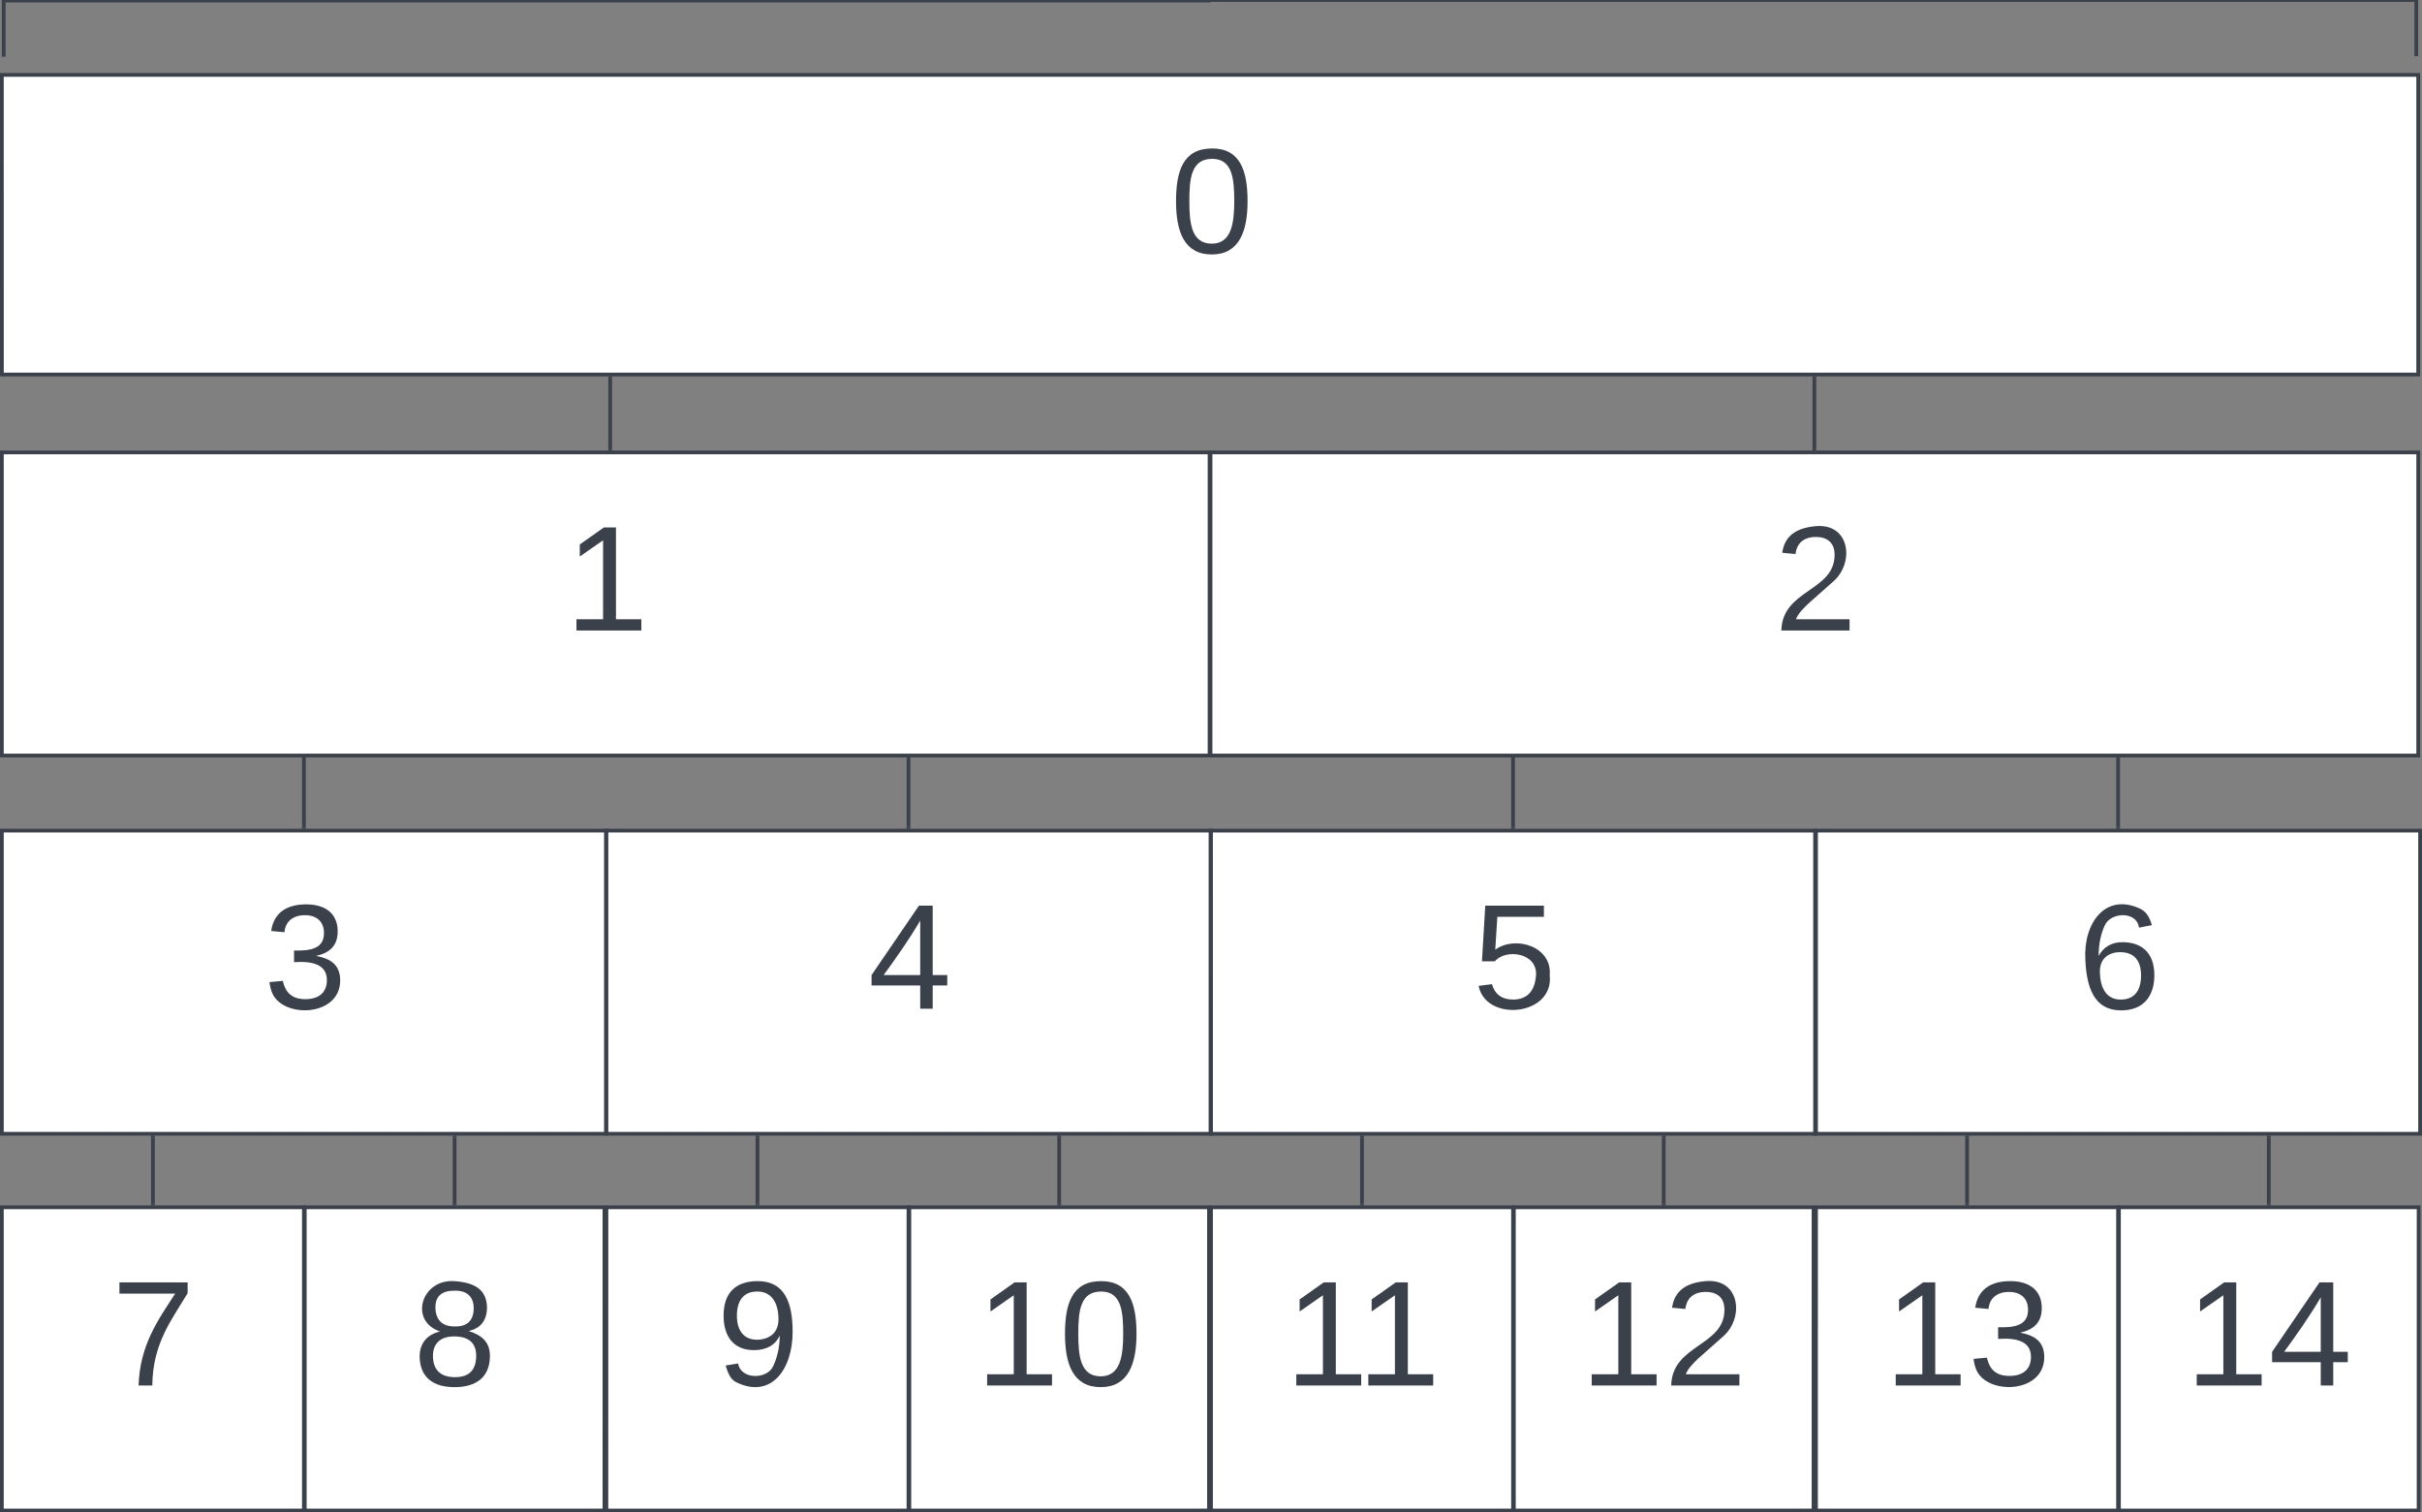<svg xmlns="http://www.w3.org/2000/svg" xmlns:xlink="http://www.w3.org/1999/xlink" xmlns:lucid="lucid" width="646.55" height="403.81"><rect width="100%" height="100%" fill="#808080" stroke="none"/><g transform="translate(988.726 -544.252)" lucid:page-tab-id="0_0"><path d="M-988.23 866.6h80.63v80.96h-80.63z" stroke="#3a414a" fill="#fff"/><use xlink:href="#a" transform="matrix(1,0,0,1,-976.226,878.614) translate(17.389 35.562)"/><path d="M-907.37 866.6h80v80.96h-80z" stroke="#3a414a" fill="#fff"/><use xlink:href="#b" transform="matrix(1,0,0,1,-895.369,878.614) translate(16.889 35.562)"/><path d="M-988.23 564.25h645.04v80h-645.03z" stroke="#3a414a" fill="#fff"/><use xlink:href="#c" transform="matrix(1,0,0,1,-976.226,576.252) translate(299.889 35.5)"/><path d="M-665.58 665.04h322.4v80.94h-322.4z" stroke="#3a414a" fill="#fff"/><use xlink:href="#d" transform="matrix(1,0,0,1,-653.579,677.039) translate(138.389 35.562)"/><path d="M-988.23 665.04h322.4v80.94h-322.4z" stroke="#3a414a" fill="#fff"/><use xlink:href="#e" transform="matrix(1,0,0,1,-976.225,677.039) translate(138.389 35.562)"/><path d="M-988.23 766.02h161.26v80.95h-161.26z" stroke="#3a414a" fill="#fff"/><use xlink:href="#f" transform="matrix(1,0,0,1,-976.226,778.021) translate(57.889 35.562)"/><path d="M-825.84 664.04v-18.8" stroke="#3a414a" fill="none"/><path d="M-825.37 664.54h-.95v-.5h.95zM-825.37 645.27h-.95v-.52h.95z" stroke="#3a414a" stroke-width=".05" fill="#3a414a"/><path d="M-504.38 664.04v-18.8" stroke="#3a414a" fill="none"/><path d="M-503.9 664.54h-.96v-.5h.95zM-503.9 645.27h-.96v-.52h.95z" stroke="#3a414a" stroke-width=".05" fill="#3a414a"/><path d="M-907.6 765.02v-18.04" stroke="#3a414a" fill="none"/><path d="M-907.12 765.52h-.95v-.5h.95zM-907.12 747h-.95v-.52h.95z" stroke="#3a414a" stroke-width=".05" fill="#3a414a"/><path d="M-867.37 865.6v-17.63" stroke="#3a414a" fill="none"/><path d="M-866.9 866.1h-.94v-.5h.95zM-866.9 847.98h-.94v-.5h.95z" stroke="#3a414a" stroke-width=".05" fill="#3a414a"/><path d="M-947.9 865.6v-17.63" stroke="#3a414a" fill="none"/><path d="M-947.44 866.1h-.95v-.5h.96zM-947.44 847.98h-.95v-.5h.96z" stroke="#3a414a" stroke-width=".05" fill="#3a414a"/><path d="M-988.23 544.4h322.45a.08.08 0 0 0 .07-.07.08.08 0 0 1 .07-.08h322.44M-987.73 529.4v30M-343.7 559.25v-30" stroke="#3a414a" fill="none"/><use xlink:href="#g" transform="matrix(1,0,0,1,-707.143,518.919) translate(0 14.222)"/><use xlink:href="#h" transform="matrix(1,0,0,1,-707.143,518.919) translate(34.568 14.222)"/><path d="M-826.84 866.6h80.63v80.96h-80.64z" stroke="#3a414a" fill="#fff"/><use xlink:href="#i" transform="matrix(1,0,0,1,-814.839,878.614) translate(17.389 35.562)"/><path d="M-745.98 866.6h80v80.96h-80z" stroke="#3a414a" fill="#fff"/><use xlink:href="#j" transform="matrix(1,0,0,1,-733.982,878.614) translate(5.778 35.562)"/><path d="M-826.84 766.02h161.26v80.95h-161.26z" stroke="#3a414a" fill="#fff"/><use xlink:href="#k" transform="matrix(1,0,0,1,-814.839,778.021) translate(57.889 35.562)"/><path d="M-746.2 765.02v-18.04" stroke="#3a414a" fill="none"/><path d="M-745.73 765.52h-.95v-.5h.95z" stroke="#3a414a" stroke-width=".05" fill="#3a414a"/><path d="M-746.2 747v-.52M-705.98 865.6v-17.63" stroke="#3a414a" fill="none"/><path d="M-705.5 866.1h-.96v-.5h.95zM-705.5 847.98h-.96v-.5h.95z" stroke="#3a414a" stroke-width=".05" fill="#3a414a"/><path d="M-786.52 865.6v-17.63" stroke="#3a414a" fill="none"/><path d="M-786.05 866.1h-.95v-.5h.95zM-786.05 847.98h-.95v-.5h.95z" stroke="#3a414a" stroke-width=".05" fill="#3a414a"/><path d="M-665.45 866.6h80.63v80.96h-80.63z" stroke="#3a414a" fill="#fff"/><use xlink:href="#l" transform="matrix(1,0,0,1,-653.452,878.614) translate(7.778 35.562)"/><path d="M-584.6 866.6h80v80.96h-80z" stroke="#3a414a" fill="#fff"/><use xlink:href="#m" transform="matrix(1,0,0,1,-572.595,878.614) translate(5.778 35.562)"/><path d="M-665.45 766.02h161.26v80.95h-161.25z" stroke="#3a414a" fill="#fff"/><use xlink:href="#n" transform="matrix(1,0,0,1,-653.452,778.021) translate(57.889 35.562)"/><path d="M-584.82 765.02v-18.04" stroke="#3a414a" fill="none"/><path d="M-584.35 765.52h-.95v-.5h.95z" stroke="#3a414a" stroke-width=".05" fill="#3a414a"/><path d="M-584.82 747v-.52M-544.6 865.6v-17.63" stroke="#3a414a" fill="none"/><path d="M-544.12 866.1h-.95v-.5h.95zM-544.12 847.98h-.95v-.5h.95z" stroke="#3a414a" stroke-width=".05" fill="#3a414a"/><path d="M-625.14 865.6v-17.63" stroke="#3a414a" fill="none"/><path d="M-624.66 866.1h-.95v-.5h.94zM-624.66 847.98h-.95v-.5h.94z" stroke="#3a414a" stroke-width=".05" fill="#3a414a"/><path d="M-503.94 866.6h80.63v80.96h-80.64z" stroke="#3a414a" fill="#fff"/><use xlink:href="#o" transform="matrix(1,0,0,1,-491.937,878.614) translate(6.278 35.562)"/><path d="M-423.08 866.6h80v80.96h-80z" stroke="#3a414a" fill="#fff"/><use xlink:href="#p" transform="matrix(1,0,0,1,-411.08,878.614) translate(5.778 35.562)"/><path d="M-503.94 766.02h161.26v80.95h-161.26z" stroke="#3a414a" fill="#fff"/><use xlink:href="#q" transform="matrix(1,0,0,1,-491.937,778.021) translate(57.889 35.562)"/><path d="M-423.3 765.02v-18.04" stroke="#3a414a" fill="none"/><path d="M-422.83 765.52h-.95v-.5h.95z" stroke="#3a414a" stroke-width=".05" fill="#3a414a"/><path d="M-423.3 747v-.52M-383.08 865.6v-17.63" stroke="#3a414a" fill="none"/><path d="M-382.6 866.1h-.95v-.5h.94zM-382.6 847.98h-.95v-.5h.94z" stroke="#3a414a" stroke-width=".05" fill="#3a414a"/><path d="M-463.62 865.6v-17.63" stroke="#3a414a" fill="none"/><path d="M-463.15 866.1h-.95v-.5h.95zM-463.15 847.98h-.95v-.5h.95z" stroke="#3a414a" stroke-width=".05" fill="#3a414a"/><defs><path fill="#3a414a" d="M64 0c3-98 48-159 88-221H18v-27h164v26C143-157 98-101 97 0H64" id="r"/><use transform="matrix(0.111,0,0,0.111,0,0)" xlink:href="#r" id="a"/><path fill="#3a414a" d="M134-131c28 9 52 24 51 62-1 50-34 73-85 73S17-19 16-69c0-36 21-54 49-61-75-25-45-126 34-121 46 3 78 18 79 63 0 33-17 51-44 57zm-34-11c31 1 46-15 46-44 0-28-17-43-47-42-29 0-46 13-45 42 1 28 16 44 46 44zm1 122c35 0 51-18 51-52 0-30-18-46-53-46-33 0-51 17-51 47 0 34 19 51 53 51" id="s"/><use transform="matrix(0.111,0,0,0.111,0,0)" xlink:href="#s" id="b"/><path fill="#3a414a" d="M101-251c68 0 85 55 85 127S166 4 100 4C33 4 14-52 14-124c0-73 17-127 87-127zm-1 229c47 0 54-49 54-102s-4-102-53-102c-51 0-55 48-55 102 0 53 5 102 54 102" id="t"/><use transform="matrix(0.111,0,0,0.111,0,0)" xlink:href="#t" id="c"/><path fill="#3a414a" d="M101-251c82-7 93 87 43 132L82-64C71-53 59-42 53-27h129V0H18c2-99 128-94 128-182 0-28-16-43-45-43s-46 15-49 41l-32-3c6-41 34-60 81-64" id="u"/><use transform="matrix(0.111,0,0,0.111,0,0)" xlink:href="#u" id="d"/><path fill="#3a414a" d="M27 0v-27h64v-190l-56 39v-29l58-41h29v221h61V0H27" id="v"/><use transform="matrix(0.111,0,0,0.111,0,0)" xlink:href="#v" id="e"/><path fill="#3a414a" d="M126-127c33 6 58 20 58 59 0 88-139 92-164 29-3-8-5-16-6-25l32-3c6 27 21 44 54 44 32 0 52-15 52-46 0-38-36-46-79-43v-28c39 1 72-4 72-42 0-27-17-43-46-43-28 0-47 15-49 41l-32-3c6-42 35-63 81-64 48-1 79 21 79 65 0 36-21 52-52 59" id="w"/><use transform="matrix(0.111,0,0,0.111,0,0)" xlink:href="#w" id="f"/><path fill="#333" d="M23 0v-37h61v-169l-59 37v-38l62-41h46v211h57V0H23" id="x"/><path fill="#333" d="M182-182c0 78-84 86-111 141h115V0H12c-6-101 99-100 120-180 1-22-12-31-33-32-23 0-32 14-35 34l-49-3c5-45 32-70 84-70 51 0 83 22 83 69" id="y"/><path fill="#333" d="M138-131c27 9 52 24 51 61 0 53-36 74-89 74S11-19 11-69c0-35 22-54 51-61-78-25-46-121 38-121 51 0 83 19 83 66 0 30-18 49-45 54zm-38-16c24 0 32-13 32-36 1-23-11-34-32-34-22 0-33 12-32 34 0 22 9 36 32 36zm1 116c27 0 37-17 37-43 0-25-13-39-39-39-24 0-37 15-37 40 0 27 11 42 39 42" id="z"/><g id="g"><use transform="matrix(0.049,0,0,0.049,0,0)" xlink:href="#x"/><use transform="matrix(0.049,0,0,0.049,9.877,0)" xlink:href="#y"/><use transform="matrix(0.049,0,0,0.049,19.753,0)" xlink:href="#z"/></g><path fill="#333" d="M182-130c37 4 62 22 62 59C244 23 116-4 24 0v-248c84 5 203-23 205 63 0 31-19 50-47 55zM76-148c40-3 101 13 101-30 0-44-60-28-101-31v61zm0 110c48-3 116 14 116-37 0-48-69-32-116-35v72" id="A"/><path fill="#333" d="M123 10C108 53 80 86 19 72V37c35 8 53-11 59-39L3-190h52l48 148c12-52 28-100 44-148h51" id="B"/><path fill="#333" d="M115-3C79 11 28 4 28-45v-112H4v-33h27l15-45h31v45h36v33H77v99c-1 23 16 31 38 25v30" id="C"/><path fill="#333" d="M185-48c-13 30-37 53-82 52C43 2 14-33 14-96s30-98 90-98c62 0 83 45 84 108H66c0 31 8 55 39 56 18 0 30-7 34-22zm-45-69c5-46-57-63-70-21-2 6-4 13-4 21h74" id="D"/><path fill="#333" d="M137-138c1-29-70-34-71-4 15 46 118 7 119 86 1 83-164 76-172 9l43-7c4 19 20 25 44 25 33 8 57-30 24-41C81-84 22-81 20-136c-2-80 154-74 161-7" id="E"/><g id="h"><use transform="matrix(0.049,0,0,0.049,0,0)" xlink:href="#A"/><use transform="matrix(0.049,0,0,0.049,12.79,0)" xlink:href="#B"/><use transform="matrix(0.049,0,0,0.049,22.667,0)" xlink:href="#C"/><use transform="matrix(0.049,0,0,0.049,28.543,0)" xlink:href="#D"/><use transform="matrix(0.049,0,0,0.049,38.42,0)" xlink:href="#E"/></g><path fill="#3a414a" d="M99-251c64 0 84 50 84 122C183-37 130 33 47-8c-14-7-20-23-25-40l30-5c6 39 69 39 84 7 9-19 16-44 16-74-10 22-31 35-62 35-49 0-73-33-73-83 0-54 28-83 82-83zm-1 141c31-1 51-18 51-49 0-36-14-67-51-67-34 0-49 23-49 58 0 34 15 58 49 58" id="F"/><use transform="matrix(0.111,0,0,0.111,0,0)" xlink:href="#F" id="i"/><g id="j"><use transform="matrix(0.111,0,0,0.111,0,0)" xlink:href="#v"/><use transform="matrix(0.111,0,0,0.111,22.222,0)" xlink:href="#t"/></g><path fill="#3a414a" d="M155-56V0h-30v-56H8v-25l114-167h33v167h35v25h-35zm-30-156c-27 46-58 90-88 131h88v-131" id="G"/><use transform="matrix(0.111,0,0,0.111,0,0)" xlink:href="#G" id="k"/><g id="l"><use transform="matrix(0.111,0,0,0.111,0,0)" xlink:href="#v"/><use transform="matrix(0.111,0,0,0.111,19.222,0)" xlink:href="#v"/></g><g id="m"><use transform="matrix(0.111,0,0,0.111,0,0)" xlink:href="#v"/><use transform="matrix(0.111,0,0,0.111,22.222,0)" xlink:href="#u"/></g><path fill="#3a414a" d="M54-142c48-35 137-8 131 61C196 18 31 33 14-55l32-4c7 23 22 37 52 37 35-1 51-22 54-58 4-55-73-65-99-34H22l8-134h141v27H59" id="H"/><use transform="matrix(0.111,0,0,0.111,0,0)" xlink:href="#H" id="n"/><g id="o"><use transform="matrix(0.111,0,0,0.111,0,0)" xlink:href="#v"/><use transform="matrix(0.111,0,0,0.111,22.222,0)" xlink:href="#w"/></g><g id="p"><use transform="matrix(0.111,0,0,0.111,0,0)" xlink:href="#v"/><use transform="matrix(0.111,0,0,0.111,22.222,0)" xlink:href="#G"/></g><path fill="#3a414a" d="M110-160c48 1 74 30 74 79 0 53-28 85-80 85-65 0-83-55-86-122-5-90 50-162 133-122 14 7 22 21 27 39l-31 6c-5-40-67-38-82-6-9 19-15 44-15 74 11-20 30-34 60-33zm-7 138c34 0 49-23 49-58s-16-56-50-56c-29 0-50 16-49 49 1 36 15 65 50 65" id="I"/><use transform="matrix(0.111,0,0,0.111,0,0)" xlink:href="#I" id="q"/></defs></g></svg>